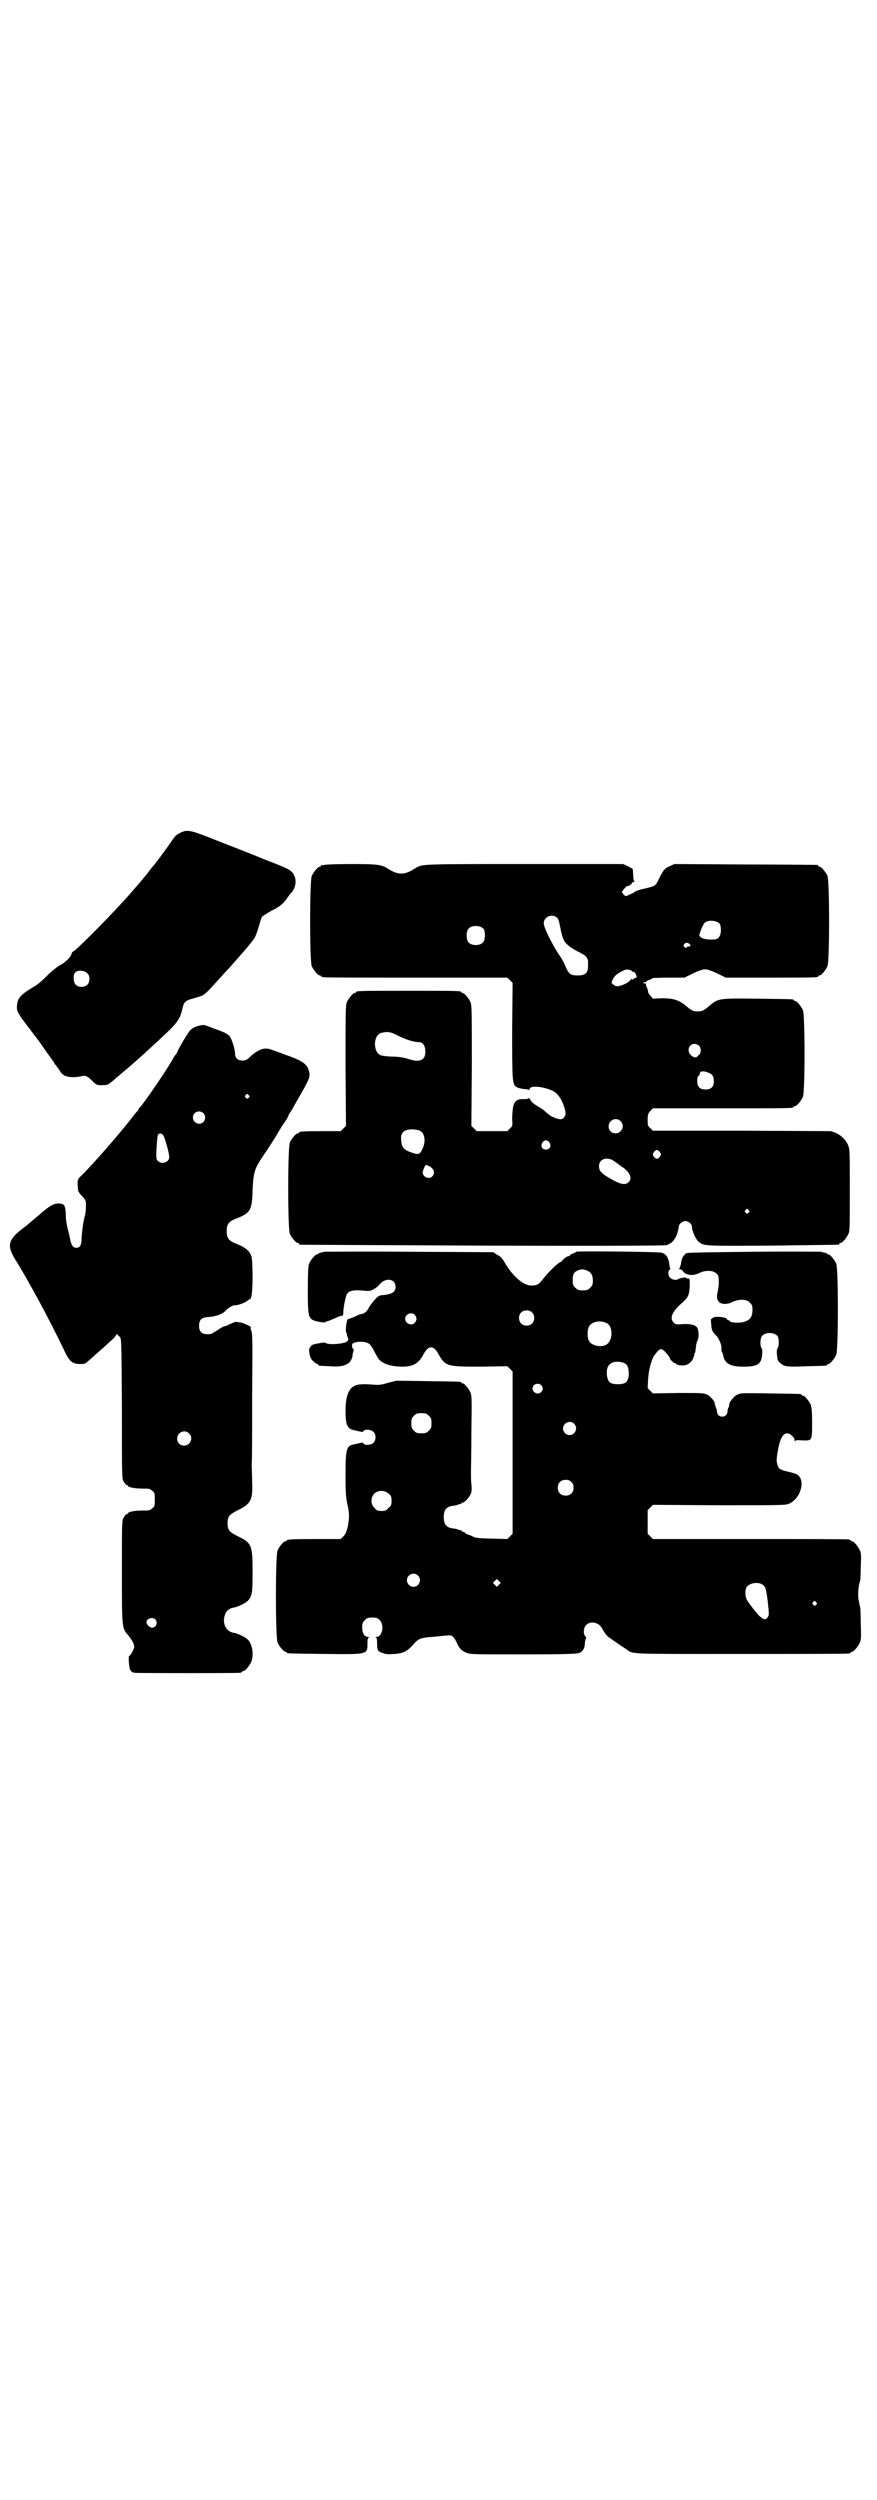 <?xml version="1.0" standalone="no"?>
<!DOCTYPE svg PUBLIC "-//W3C//DTD SVG 20010904//EN"
 "http://www.w3.org/TR/2001/REC-SVG-20010904/DTD/svg10.dtd">
<svg version="1.0" xmlns="http://www.w3.org/2000/svg"
 width="1000pt" height="2850pt" viewBox="0 0 1000 2850"
 preserveAspectRatio="xMidYMid meet">
<g transform="translate(0,2850) scale(0.5,-0.5)"
fill="#000000" stroke="none">
<path d="M413 3802 c-11 -5 -13 -7 -24 -23 -12 -18 -37 -51 -41 -55 -1 -1 -5
-6 -8 -10 -3 -4 -5 -7 -6 -8 -1 -1 -5 -6 -10 -12 -5 -6 -10 -12 -11 -13 -1 -1
-7 -8 -13 -15 -38 -44 -129 -136 -134 -136 -1 0 -2 -2 -3 -5 -1 -7 -17 -22
-27 -26 -4 -2 -15 -11 -24 -19 -20 -20 -25 -24 -37 -31 -28 -17 -35 -25 -36
-40 -2 -13 0 -17 24 -49 27 -35 29 -38 44 -60 7 -9 13 -18 14 -20 2 -1 3 -3 3
-4 0 -1 1 -3 3 -4 1 -2 5 -7 8 -11 7 -13 14 -16 30 -17 7 0 16 1 20 2 9 3 14
1 26 -11 9 -9 11 -10 26 -9 10 0 10 1 36 23 2 2 8 7 14 12 23 19 61 54 94 85
25 24 30 33 35 54 3 15 7 19 23 23 7 2 17 5 22 7 8 5 9 5 36 35 9 10 18 20 21
23 3 3 11 12 18 20 7 8 13 15 14 16 4 4 26 30 30 37 3 4 7 16 10 26 3 10 6 20
7 22 1 2 11 8 21 14 19 9 28 16 38 31 3 4 5 7 6 8 17 16 16 44 -3 55 -4 3 -28
13 -52 22 -24 10 -72 29 -106 42 -67 27 -73 28 -88 21z m-213 -322 c3 -3 4 -8
4 -12 0 -11 -7 -18 -18 -18 -12 0 -18 7 -18 20 0 8 1 10 5 14 6 5 22 3 27 -4z"/>
<path d="M740 3728 c-3 -1 -6 -1 -7 0 0 0 -1 0 -1 -2 0 -1 -1 -2 -3 -2 -4 0
-14 -12 -18 -21 -5 -11 -5 -195 0 -206 4 -9 14 -21 18 -21 2 0 3 -1 3 -2 0 0
2 -2 6 -2 3 -1 98 -1 212 -1 l207 0 6 -6 6 -6 -1 -106 c0 -119 0 -126 11 -132
3 -2 10 -3 15 -4 6 0 11 -1 12 -2 1 -1 2 0 2 2 0 9 33 6 54 -5 10 -5 19 -19
24 -34 5 -15 5 -20 0 -26 -4 -5 -9 -5 -20 -1 -10 4 -11 5 -22 14 -3 4 -13 10
-20 14 -8 5 -13 10 -15 14 -2 3 -3 5 -3 4 0 -2 -3 -3 -10 -3 -16 1 -23 -4 -26
-18 -1 -6 -2 -18 -2 -27 1 -16 1 -16 -5 -22 l-6 -6 -35 0 -35 0 -6 6 -6 6 1
137 c0 121 0 138 -3 145 -4 9 -14 21 -18 21 -2 0 -3 1 -3 2 0 3 -12 3 -120 3
-108 0 -120 0 -120 -3 0 -1 -1 -2 -3 -2 -4 0 -14 -12 -18 -21 -3 -7 -3 -24 -3
-145 l1 -137 -6 -6 -6 -6 -42 0 c-43 0 -53 -1 -53 -3 0 -1 -1 -2 -3 -2 -4 0
-14 -12 -18 -21 -5 -11 -5 -197 0 -208 4 -9 14 -21 18 -21 2 0 3 -1 3 -2 0 -1
1 -2 3 -2 1 0 188 -1 415 -2 303 -1 415 0 420 1 12 4 19 12 24 25 2 7 4 15 4
17 0 6 8 13 15 13 7 0 15 -7 15 -13 0 -10 9 -29 15 -34 12 -10 10 -10 168 -9
81 1 149 2 151 2 1 0 2 1 2 2 0 1 1 2 3 2 4 0 14 12 18 21 3 6 3 20 3 100 0
88 0 93 -4 102 -5 12 -15 22 -28 28 l-11 4 -203 1 -203 0 -6 6 c-6 5 -6 6 -6
19 0 12 1 14 6 20 l6 6 155 0 c152 0 166 0 166 3 0 1 1 2 3 2 4 0 14 12 18 21
5 11 5 187 0 198 -4 9 -14 21 -18 21 -2 0 -3 1 -3 2 0 2 -2 2 -82 3 -88 1 -90
1 -110 -16 -14 -12 -17 -13 -27 -13 -10 0 -13 1 -27 13 -16 13 -29 17 -54 17
l-21 -1 -5 6 c-4 4 -6 8 -6 10 0 1 -1 6 -3 10 -2 3 -2 7 -2 8 1 0 -1 1 -3 1
-4 0 -4 0 -2 2 2 1 4 1 4 1 1 -1 2 0 2 1 0 1 3 3 7 4 4 1 7 3 7 4 0 0 16 1 37
1 l36 0 20 10 c13 6 22 9 27 9 5 0 14 -3 27 -9 l20 -10 100 0 c99 0 111 0 111
3 0 1 1 2 3 2 4 0 14 12 18 21 5 11 5 195 0 206 -4 9 -14 21 -18 21 -2 0 -3 1
-3 2 0 1 -1 2 -2 2 -2 0 -76 1 -165 1 l-161 1 -11 -5 c-12 -5 -15 -10 -25 -30
-7 -15 -7 -15 -32 -21 -10 -2 -19 -5 -22 -7 -2 -2 -8 -5 -13 -7 -8 -4 -9 -4
-13 1 l-4 5 5 7 c5 6 7 8 12 7 0 0 1 1 1 2 0 1 1 2 2 1 1 -1 2 0 2 2 0 1 2 3
4 4 3 1 4 2 2 3 -1 1 -2 7 -2 14 l-1 13 -11 6 -11 5 -223 0 c-238 0 -235 0
-250 -9 -26 -17 -40 -17 -66 0 -13 8 -25 9 -82 9 -30 0 -57 -1 -60 -2z m530
-120 c3 -2 5 -8 8 -24 4 -21 8 -31 14 -36 2 -2 6 -5 8 -7 3 -2 12 -8 21 -12
19 -10 21 -14 20 -31 0 -17 -6 -22 -24 -22 -16 0 -20 3 -28 22 -3 7 -8 17 -12
22 -17 25 -37 65 -37 75 0 14 18 23 30 13z m371 -14 c2 -3 3 -8 3 -15 0 -13
-6 -21 -15 -21 -19 -1 -31 2 -34 9 -1 3 8 25 12 29 7 7 27 6 34 -2z m-538 -12
c4 -6 4 -24 -1 -30 -7 -9 -27 -9 -34 0 -5 6 -5 24 0 30 7 9 27 9 35 0z m470
-35 c3 -3 2 -5 -3 -5 -2 0 -4 -1 -4 -2 -1 -2 -2 -2 -5 1 -3 3 -3 3 0 7 3 4 8
3 12 -1z m-133 -60 c1 -2 4 -3 5 -3 4 0 9 -13 6 -13 -1 0 -4 -1 -6 -3 -4 -2
-5 -2 -5 0 0 2 -1 1 -2 -2 -1 -2 -6 -6 -12 -9 -15 -7 -22 -7 -27 -2 -5 3 -5 4
-2 11 4 10 14 17 29 23 5 1 11 0 14 -2z m-533 -148 c16 -8 35 -15 48 -15 9 0
15 -8 15 -21 0 -13 -4 -19 -14 -21 -7 -1 -10 -1 -30 5 -6 2 -20 4 -32 4 -11 0
-23 2 -26 3 -17 7 -17 43 -1 50 15 5 23 4 40 -5z m687 -23 c5 -5 5 -15 2 -19
-2 -2 -4 -4 -6 -6 -3 -4 -11 -1 -16 5 -8 10 -2 24 10 24 3 0 8 -2 10 -4z m22
-62 c9 -3 12 -9 12 -19 0 -13 -6 -19 -19 -19 -13 0 -19 6 -19 19 0 7 1 11 3
12 2 1 3 4 3 6 0 5 9 6 20 1z m-201 -110 c11 -10 3 -28 -11 -28 -9 0 -16 6
-16 16 0 14 17 22 27 12z m-456 -23 c10 -6 12 -24 5 -39 -6 -14 -9 -15 -22
-11 -21 7 -26 12 -27 29 -2 13 3 21 14 24 8 2 25 1 30 -3z m294 -26 c5 -8 1
-16 -8 -16 -9 0 -13 8 -8 16 2 3 5 5 8 5 3 0 6 -2 8 -5z m252 -22 c3 -5 3 -5
0 -10 -2 -3 -5 -5 -7 -5 -2 0 -5 2 -7 5 -3 5 -3 5 0 10 2 3 5 5 7 5 2 0 5 -2
7 -5z m-108 -18 c3 -2 10 -7 14 -10 5 -4 9 -7 10 -7 1 0 5 -4 9 -8 9 -10 10
-18 4 -25 -8 -8 -19 -6 -46 10 -17 10 -22 16 -22 26 0 15 15 22 31 14z m-420
-13 c13 -6 16 -16 9 -24 -7 -8 -22 -2 -22 9 0 4 6 17 7 17 1 0 3 -1 6 -2z
m730 -101 c3 -3 3 -3 0 -6 -3 -3 -3 -3 -6 0 -3 2 -3 3 -1 6 4 4 4 4 7 0z"/>
<path d="M457 3362 c-11 -2 -19 -6 -24 -12 -5 -5 -27 -43 -27 -45 0 -1 -2 -4
-4 -8 -3 -3 -6 -8 -7 -10 -13 -24 -63 -97 -76 -112 -2 -1 -3 -3 -3 -4 0 -1 -1
-2 -2 -4 -2 -1 -5 -5 -8 -9 -26 -34 -85 -103 -120 -138 -10 -9 -10 -10 -8 -33
0 -3 4 -9 9 -14 9 -10 9 -10 9 -23 0 -7 -1 -18 -3 -24 -3 -12 -7 -37 -7 -54
-1 -12 -4 -17 -12 -17 -7 0 -11 5 -14 19 -1 7 -4 19 -6 26 -2 8 -4 20 -4 31
-1 21 -3 25 -17 25 -11 0 -20 -5 -45 -27 -12 -10 -24 -20 -27 -23 -43 -31 -47
-44 -26 -78 31 -50 77 -135 110 -204 13 -28 19 -34 39 -34 7 0 11 1 14 4 13
11 29 26 35 31 4 3 12 11 20 18 7 6 13 13 13 15 0 3 0 3 1 0 1 -2 4 -4 6 -6 4
-4 4 -4 5 -163 0 -159 0 -160 4 -167 3 -5 6 -8 7 -8 2 0 3 -1 3 -2 0 -3 16 -6
33 -6 15 0 17 0 22 -5 6 -4 6 -6 6 -20 0 -14 0 -16 -6 -20 -5 -5 -7 -5 -22 -5
-17 0 -33 -3 -33 -6 0 -1 -1 -2 -3 -2 -1 0 -4 -3 -7 -8 -4 -8 -4 -8 -4 -123 0
-130 0 -129 14 -145 9 -11 14 -20 14 -27 0 -5 -9 -21 -12 -21 0 0 -1 -7 0 -15
1 -16 4 -22 13 -23 8 -1 232 -1 240 0 3 0 5 2 5 2 0 1 1 2 3 2 4 0 14 12 18
21 6 15 3 40 -8 51 -5 5 -23 14 -31 15 -17 2 -27 19 -22 38 3 12 10 18 22 20
8 1 26 10 31 15 10 11 11 17 11 66 0 61 -2 66 -33 81 -20 10 -24 14 -24 30 0
16 4 20 24 30 29 14 34 24 32 64 0 14 -1 33 -1 41 1 8 1 78 1 156 1 123 1 142
-2 148 -2 5 -2 8 -1 8 4 0 -18 10 -24 11 -4 0 -8 1 -9 1 -2 1 -6 -1 -21 -8 -2
-1 -5 -2 -7 -2 -1 0 -6 -3 -11 -6 -4 -3 -9 -6 -9 -6 -1 0 -3 -1 -5 -3 -2 -2
-7 -3 -13 -3 -13 0 -19 6 -19 19 0 13 5 19 19 20 19 1 35 7 42 15 5 6 16 12
20 12 6 -1 25 6 30 11 2 1 4 3 5 3 4 0 6 20 6 56 -1 35 -1 40 -5 47 -5 10 -16
17 -34 24 -15 6 -20 12 -20 28 0 16 5 22 20 28 34 13 38 19 39 66 2 39 4 47
21 73 15 22 32 48 39 61 9 15 10 16 17 26 3 5 5 9 5 10 0 1 2 4 4 7 4 5 5 9
30 52 13 24 14 28 14 35 -3 21 -12 29 -52 43 -13 5 -27 10 -33 12 -16 7 -29 3
-48 -13 -10 -10 -13 -11 -20 -11 -11 0 -17 6 -17 16 0 10 -7 32 -12 39 -5 6
-11 9 -36 18 -24 9 -22 9 -31 7z m110 -159 c3 -3 3 -3 0 -6 -3 -3 -3 -3 -6 0
-3 2 -3 3 -1 6 4 4 4 4 7 0z m-103 -41 c5 -5 5 -15 0 -20 -9 -9 -24 -2 -24 10
0 8 6 14 14 14 3 0 8 -2 10 -4z m-92 -50 c3 -3 14 -41 14 -50 0 -12 -17 -18
-26 -9 -4 4 -4 6 -3 30 1 14 2 27 3 29 3 5 7 5 12 0z m59 -680 c11 -10 3 -28
-11 -28 -9 0 -16 6 -16 16 0 14 17 22 27 12z m-77 -424 c7 -7 2 -20 -8 -19 -5
0 -12 8 -12 12 0 9 14 13 20 7z"/>
<path d="M738 2846 c-1 -1 -4 -2 -7 -2 -3 -1 -5 -2 -5 -2 0 -1 -1 -2 -3 -2 -4
0 -14 -12 -18 -21 -2 -6 -3 -16 -3 -59 0 -63 1 -67 18 -72 11 -3 22 -4 23 -2
1 1 3 2 5 2 1 0 8 3 15 6 13 6 14 6 18 6 1 0 2 3 2 9 0 9 4 29 7 38 4 10 15
13 42 10 11 -1 14 0 21 4 5 3 10 7 12 10 14 17 37 14 37 -5 0 -12 -8 -17 -30
-19 -6 0 -10 -2 -17 -10 -5 -6 -12 -14 -14 -19 -4 -8 -11 -14 -18 -14 -1 0 -8
-3 -14 -6 -7 -3 -13 -5 -13 -5 0 1 -1 0 -3 -1 -3 -3 -6 -28 -3 -31 1 -2 2 -3
1 -3 0 0 0 -3 2 -7 2 -6 2 -6 -2 -10 -7 -5 -42 -8 -48 -3 -1 1 -4 1 -6 1 -16
-3 -19 -3 -24 -5 -5 -3 -9 -9 -8 -15 2 -14 4 -18 10 -23 3 -3 7 -6 9 -6 1 0 2
-1 2 -2 0 -2 1 -2 26 -3 24 -2 35 1 44 8 5 4 9 15 8 19 0 1 1 3 2 7 1 3 1 5 0
5 -2 0 -4 7 -3 11 3 7 30 8 39 1 3 -2 8 -10 12 -18 4 -8 9 -16 10 -17 9 -11
29 -17 54 -17 23 0 36 7 46 25 8 15 13 19 19 19 6 0 11 -4 19 -19 14 -24 19
-25 95 -25 l60 1 6 -6 6 -6 0 -185 0 -185 -6 -6 -6 -6 -36 1 c-32 1 -37 1 -45
6 -5 2 -10 4 -11 4 -2 0 -3 1 -3 2 0 1 -2 2 -5 3 -3 1 -5 2 -5 4 0 1 -1 1 -1
0 -1 0 -3 0 -5 1 -2 1 -8 3 -12 3 -16 2 -22 9 -22 26 0 17 6 24 22 26 4 0 10
2 12 3 2 1 4 1 5 1 0 -1 1 -1 1 1 0 1 1 2 3 2 5 0 16 13 19 21 2 5 2 12 1 21
-1 7 -1 19 -1 26 0 7 1 49 1 94 1 71 1 81 -2 89 -4 9 -14 21 -18 21 -2 0 -3 1
-3 2 0 2 -2 2 -77 3 l-71 1 -20 -5 c-16 -5 -21 -5 -33 -4 -23 2 -37 1 -43 -3
-14 -7 -20 -26 -20 -57 0 -32 4 -41 20 -44 4 -1 10 -2 13 -3 5 -1 7 -1 8 1 2
5 18 4 23 -2 6 -6 6 -19 -1 -25 -5 -5 -20 -6 -22 -1 -1 2 -3 2 -8 1 -3 -1 -9
-2 -13 -3 -18 -3 -20 -10 -20 -70 0 -42 1 -51 4 -66 5 -21 5 -31 1 -52 -3 -12
-5 -17 -10 -22 l-6 -6 -56 0 c-57 0 -67 -1 -67 -3 0 -1 -1 -2 -3 -2 -4 0 -14
-12 -18 -21 -5 -11 -5 -199 0 -210 4 -9 14 -21 18 -21 2 0 3 -1 3 -2 0 -2 2
-2 84 -3 102 -1 100 -2 100 25 0 9 1 12 4 13 1 0 0 1 -3 1 -8 0 -13 8 -13 22
0 9 1 11 6 16 5 5 7 6 17 6 10 0 12 -1 17 -6 11 -11 6 -38 -7 -38 -3 0 -4 -1
-2 -1 2 -1 3 -4 3 -13 0 -17 1 -19 13 -23 7 -3 14 -3 26 -2 20 1 30 6 43 21
12 14 17 16 45 18 13 1 28 3 33 3 10 2 15 -2 22 -17 5 -12 11 -18 21 -22 8 -4
15 -4 129 -4 88 0 123 1 128 3 9 3 14 11 14 25 1 5 2 10 3 10 1 0 0 1 -2 3 -5
4 -5 20 2 26 9 10 28 6 35 -6 7 -12 8 -14 15 -21 7 -5 21 -15 41 -28 17 -12
-3 -11 260 -11 133 0 243 0 247 1 3 0 5 2 5 2 0 1 1 2 3 2 4 0 14 12 18 21 3
7 3 14 2 42 0 19 -1 35 -1 37 -1 2 -2 10 -4 18 -2 13 -1 30 4 46 0 2 1 15 1
31 1 22 1 29 -2 36 -4 9 -14 21 -18 21 -2 0 -3 1 -3 2 0 0 -2 2 -5 2 -4 1
-105 1 -226 1 l-220 0 -6 6 -6 6 0 27 0 27 6 6 6 6 150 -1 c134 0 151 0 159 3
28 11 40 54 20 67 -3 2 -11 4 -18 6 -15 3 -23 6 -25 11 -5 12 -5 17 0 43 4 22
11 34 20 34 7 0 17 -9 17 -16 0 -3 1 -4 1 -2 1 2 4 3 15 2 24 -1 24 -2 24 39
0 27 -1 36 -3 42 -4 9 -14 21 -18 21 -2 0 -3 1 -3 2 0 2 -2 2 -72 3 -64 1 -67
1 -75 -3 -7 -3 -18 -17 -18 -22 0 -1 0 -3 -1 -6 -2 -3 -3 -7 -3 -10 0 -7 -5
-12 -12 -12 -7 0 -12 5 -12 12 0 3 -2 8 -3 11 -1 3 -2 6 -2 7 0 5 -10 17 -17
20 -8 4 -12 4 -66 4 l-58 -1 -6 6 -6 6 1 20 c1 14 3 25 6 35 5 16 5 16 14 27
9 11 12 10 28 -10 1 -2 2 -4 2 -5 0 -2 9 -10 11 -10 2 0 3 -1 3 -2 1 -1 6 -3
11 -3 15 -2 27 8 30 23 0 2 1 5 2 6 1 1 1 6 2 12 0 5 2 13 4 16 3 7 3 21 -1
29 -4 6 -15 9 -32 8 -15 -1 -17 -1 -21 3 -11 10 -5 25 19 46 14 12 16 18 17
40 0 14 0 15 -4 15 -3 0 -4 0 -4 1 2 3 -15 0 -18 -2 -4 -4 -14 -2 -19 3 -5 5
-5 16 0 19 1 1 2 2 1 2 -1 0 -2 2 -2 5 -2 19 -7 28 -19 31 -10 2 -194 4 -194
2 0 -1 -3 -2 -7 -4 -4 -1 -7 -3 -7 -4 0 -1 -1 -2 -1 -2 -4 1 -10 -3 -15 -8 -2
-3 -5 -6 -7 -6 -3 0 -26 -22 -37 -36 -11 -15 -15 -17 -30 -17 -17 1 -40 21
-57 49 -7 13 -11 17 -19 21 l-9 6 -193 1 c-106 1 -193 0 -194 0z m601 -43 c9
-4 13 -10 13 -23 0 -9 -1 -11 -6 -16 -5 -5 -7 -6 -17 -6 -10 0 -12 1 -17 6 -5
5 -6 7 -6 18 0 13 3 18 13 22 8 3 12 2 20 -1z m-126 -95 c7 -6 7 -19 1 -25 -6
-7 -19 -7 -25 -1 -7 6 -7 19 -1 25 6 7 19 7 25 1z m-267 -6 c5 -6 5 -12 0 -18
-7 -8 -22 -2 -22 9 0 11 15 17 22 9z m438 -19 c14 -7 14 -38 0 -48 -11 -8 -35
-4 -41 8 -4 8 -4 24 0 32 6 12 26 16 41 8z m42 -92 c6 -4 8 -12 8 -26 -2 -16
-7 -21 -25 -21 -18 0 -23 5 -25 21 -1 15 2 22 10 27 8 5 23 4 32 -1z m-192
-49 c5 -5 5 -11 0 -16 -10 -10 -27 5 -16 16 4 4 12 4 16 0z m-256 -70 c5 -5 6
-7 6 -17 0 -10 -1 -12 -6 -17 -5 -5 -7 -6 -17 -6 -10 0 -12 1 -17 6 -5 5 -6 7
-6 17 0 10 1 12 6 17 5 5 7 6 17 6 10 0 12 -1 17 -6z m331 -18 c10 -9 3 -26
-10 -26 -8 0 -15 7 -15 15 0 13 16 20 25 11z m-6 -133 c4 -4 5 -7 5 -13 0 -11
-7 -18 -18 -18 -11 0 -18 7 -18 18 0 11 7 18 18 18 6 0 9 -1 13 -5z m-416 -27
c5 -5 6 -7 6 -16 0 -9 -1 -11 -7 -16 -5 -6 -7 -7 -16 -7 -9 0 -11 1 -16 7 -9
8 -9 23 -1 32 9 9 24 9 34 0z m66 -186 c10 -9 3 -26 -10 -26 -8 0 -15 7 -15
15 0 13 16 20 25 11z m185 -21 l-5 -5 -4 4 -5 5 4 4 5 5 4 -4 5 -5 -4 -4z
m601 0 c7 -5 8 -8 12 -40 3 -28 3 -29 0 -34 -2 -3 -5 -5 -6 -5 -6 0 -15 8 -24
20 -6 7 -12 16 -15 20 -7 8 -8 26 -3 34 7 9 26 12 36 5z m122 -40 c3 -3 3 -3
0 -6 -3 -3 -3 -3 -6 0 -3 2 -3 3 -1 6 4 4 4 4 7 0z"/>
<path d="M1721 2846 c-107 -1 -151 -2 -155 -3 -7 -4 -12 -12 -13 -24 -1 -5 -3
-11 -4 -11 -1 -1 0 -2 2 -2 2 0 5 -2 6 -4 7 -10 24 -12 39 -4 12 6 30 6 37 -1
5 -4 6 -6 6 -17 1 -7 -1 -18 -2 -24 -5 -18 0 -28 15 -29 4 0 10 1 13 2 18 10
38 10 46 0 5 -5 5 -7 5 -18 -1 -15 -6 -21 -20 -25 -10 -3 -30 -2 -32 2 0 1 -2
2 -3 2 -2 0 -3 1 -3 2 0 5 -28 8 -33 3 -1 -2 -3 -2 -3 -2 -1 0 -1 -5 0 -13 1
-13 2 -16 12 -26 6 -6 13 -24 11 -28 0 -2 0 -5 1 -8 2 -3 3 -6 3 -8 4 -19 16
-26 46 -26 32 0 41 5 43 27 1 9 0 13 -1 15 -4 3 -4 23 1 28 7 9 27 9 35 0 4
-5 4 -25 0 -28 -1 -2 -2 -6 -1 -16 1 -11 2 -14 8 -18 8 -8 16 -9 62 -7 43 1
44 1 44 3 0 1 1 2 3 2 4 0 14 12 18 21 5 11 5 197 0 208 -4 9 -14 21 -18 21
-2 0 -3 1 -3 2 0 0 -2 1 -5 2 -3 0 -7 1 -8 2 -1 0 -69 1 -152 0z"/>
</g>
</svg>
